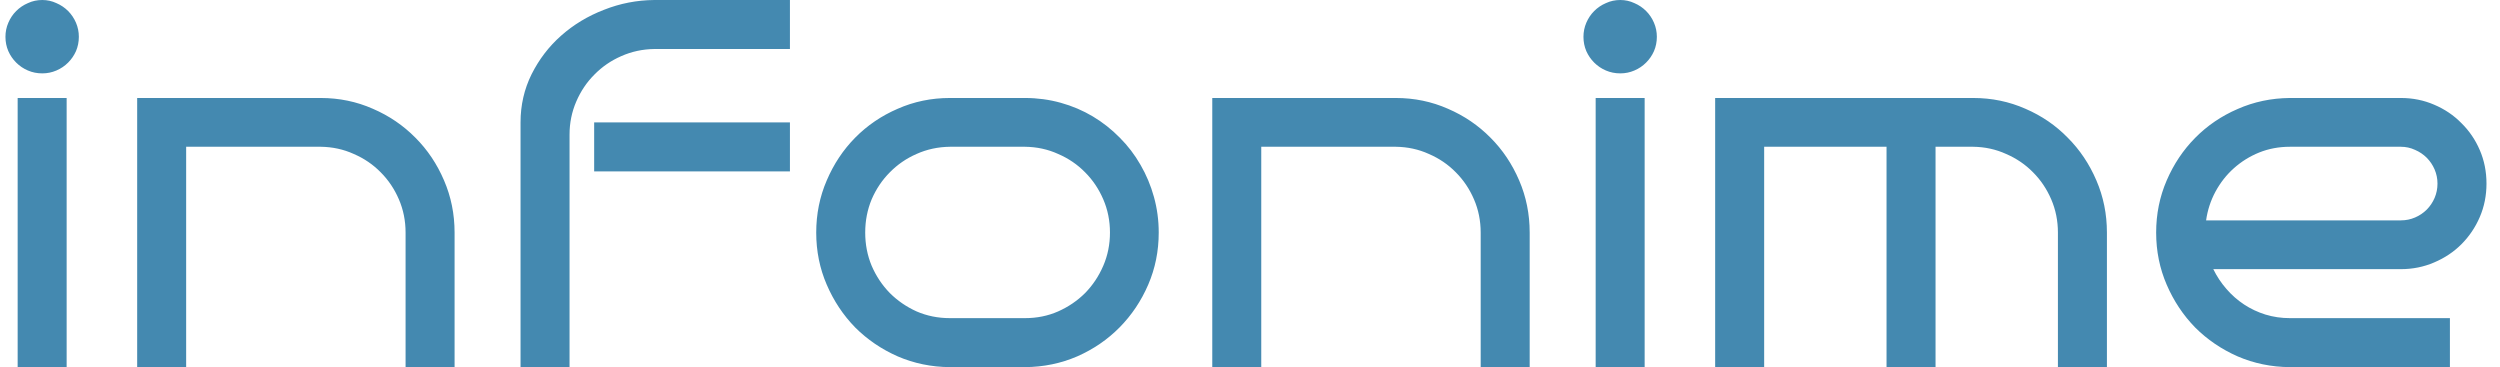 <svg width="143" height="21" viewBox="0 0 143 21" fill="none" xmlns="http://www.w3.org/2000/svg">
<path d="M4.51 2.105C4.51 2.397 4.455 2.671 4.346 2.926C4.236 3.172 4.086 3.391 3.895 3.582C3.703 3.773 3.48 3.924 3.225 4.033C2.969 4.143 2.701 4.197 2.418 4.197C2.126 4.197 1.853 4.143 1.598 4.033C1.342 3.924 1.119 3.773 0.928 3.582C0.736 3.391 0.586 3.172 0.477 2.926C0.367 2.671 0.312 2.397 0.312 2.105C0.312 1.823 0.367 1.554 0.477 1.299C0.586 1.044 0.736 0.82 0.928 0.629C1.119 0.438 1.342 0.287 1.598 0.178C1.853 0.059 2.126 0 2.418 0C2.701 0 2.969 0.059 3.225 0.178C3.48 0.287 3.703 0.438 3.895 0.629C4.086 0.82 4.236 1.044 4.346 1.299C4.455 1.554 4.51 1.823 4.51 2.105ZM3.812 21H1.01V5.605H3.812V21ZM10.648 21H7.846V5.605H18.346C19.403 5.605 20.396 5.811 21.326 6.221C22.256 6.622 23.067 7.173 23.76 7.875C24.453 8.568 24.999 9.383 25.4 10.322C25.801 11.252 26.002 12.245 26.002 13.303V21H23.199V13.303C23.199 12.628 23.072 11.995 22.816 11.402C22.561 10.81 22.215 10.295 21.777 9.857C21.34 9.411 20.825 9.06 20.232 8.805C19.649 8.54 19.02 8.404 18.346 8.395H10.648V21ZM45.184 2.803H37.432C36.757 2.812 36.124 2.949 35.531 3.213C34.948 3.468 34.438 3.819 34 4.266C33.562 4.703 33.216 5.218 32.961 5.811C32.706 6.403 32.578 7.032 32.578 7.697V21H29.775V7C29.775 6.016 29.985 5.1 30.404 4.252C30.833 3.395 31.398 2.657 32.1 2.037C32.81 1.408 33.626 0.916 34.547 0.561C35.467 0.196 36.429 0.009 37.432 0H45.184V2.803ZM45.184 9.803H33.986V7H45.184V9.803ZM66.279 13.303C66.279 14.36 66.079 15.354 65.678 16.283C65.277 17.213 64.73 18.029 64.037 18.73C63.353 19.423 62.547 19.975 61.617 20.385C60.688 20.786 59.694 20.991 58.637 21H54.33C53.273 20.991 52.279 20.786 51.35 20.385C50.42 19.975 49.609 19.423 48.916 18.73C48.232 18.029 47.69 17.213 47.289 16.283C46.888 15.354 46.688 14.36 46.688 13.303C46.688 12.245 46.888 11.252 47.289 10.322C47.69 9.383 48.232 8.568 48.916 7.875C49.609 7.173 50.42 6.622 51.35 6.221C52.279 5.811 53.273 5.605 54.33 5.605H58.637C59.339 5.605 60.018 5.697 60.674 5.879C61.33 6.061 61.941 6.321 62.506 6.658C63.071 6.995 63.586 7.401 64.051 7.875C64.516 8.34 64.912 8.859 65.24 9.434C65.568 9.999 65.824 10.609 66.006 11.266C66.188 11.922 66.279 12.601 66.279 13.303ZM63.49 13.303C63.49 12.628 63.363 11.995 63.107 11.402C62.852 10.81 62.506 10.295 62.068 9.857C61.631 9.411 61.116 9.06 60.523 8.805C59.94 8.54 59.311 8.404 58.637 8.395H54.33C53.656 8.404 53.022 8.54 52.43 8.805C51.846 9.06 51.336 9.411 50.898 9.857C50.461 10.295 50.115 10.81 49.859 11.402C49.613 11.995 49.49 12.628 49.49 13.303C49.49 13.977 49.613 14.611 49.859 15.203C50.115 15.796 50.461 16.315 50.898 16.762C51.336 17.199 51.846 17.55 52.43 17.814C53.022 18.07 53.656 18.197 54.33 18.197H58.637C59.311 18.197 59.94 18.07 60.523 17.814C61.116 17.55 61.631 17.199 62.068 16.762C62.506 16.315 62.852 15.796 63.107 15.203C63.363 14.611 63.49 13.977 63.49 13.303ZM72.144 21H69.342V5.605H79.842C80.899 5.605 81.893 5.811 82.822 6.221C83.752 6.622 84.563 7.173 85.256 7.875C85.949 8.568 86.495 9.383 86.897 10.322C87.297 11.252 87.498 12.245 87.498 13.303V21H84.695V13.303C84.695 12.628 84.568 11.995 84.312 11.402C84.057 10.81 83.711 10.295 83.273 9.857C82.836 9.411 82.321 9.06 81.728 8.805C81.145 8.54 80.516 8.404 79.842 8.395H72.144V21ZM94.772 2.105C94.772 2.397 94.717 2.671 94.607 2.926C94.498 3.172 94.348 3.391 94.156 3.582C93.965 3.773 93.742 3.924 93.486 4.033C93.231 4.143 92.962 4.197 92.68 4.197C92.388 4.197 92.115 4.143 91.859 4.033C91.604 3.924 91.381 3.773 91.189 3.582C90.998 3.391 90.848 3.172 90.738 2.926C90.629 2.671 90.574 2.397 90.574 2.105C90.574 1.823 90.629 1.554 90.738 1.299C90.848 1.044 90.998 0.82 91.189 0.629C91.381 0.438 91.604 0.287 91.859 0.178C92.115 0.059 92.388 0 92.68 0C92.962 0 93.231 0.059 93.486 0.178C93.742 0.287 93.965 0.438 94.156 0.629C94.348 0.82 94.498 1.044 94.607 1.299C94.717 1.554 94.772 1.823 94.772 2.105ZM94.074 21H91.272V5.605H94.074V21ZM100.91 21H98.107V5.605H112.873C113.93 5.605 114.924 5.811 115.854 6.221C116.783 6.622 117.59 7.173 118.273 7.875C118.966 8.568 119.513 9.383 119.914 10.322C120.315 11.252 120.516 12.245 120.516 13.303V21H117.713V13.303C117.713 12.628 117.585 11.995 117.33 11.402C117.075 10.81 116.729 10.295 116.291 9.857C115.854 9.411 115.339 9.06 114.746 8.805C114.163 8.54 113.538 8.404 112.873 8.395H110.713V21H107.91V8.395H100.91V21ZM142.227 10.5C142.227 11.184 142.099 11.822 141.844 12.414C141.589 13.007 141.238 13.526 140.791 13.973C140.354 14.41 139.834 14.757 139.232 15.012C138.64 15.267 138.007 15.395 137.332 15.395H126.6C126.8 15.805 127.051 16.183 127.352 16.529C127.652 16.876 127.99 17.172 128.363 17.418C128.737 17.664 129.143 17.855 129.58 17.992C130.027 18.129 130.492 18.197 130.975 18.197H140.135V21H130.975C129.917 20.991 128.924 20.786 127.994 20.385C127.064 19.975 126.253 19.423 125.561 18.73C124.877 18.029 124.335 17.213 123.934 16.283C123.533 15.354 123.332 14.36 123.332 13.303C123.332 12.245 123.533 11.252 123.934 10.322C124.335 9.393 124.877 8.581 125.561 7.889C126.253 7.187 127.064 6.635 127.994 6.234C128.924 5.824 129.917 5.615 130.975 5.605H137.332C138.007 5.605 138.64 5.733 139.232 5.988C139.834 6.243 140.354 6.594 140.791 7.041C141.238 7.479 141.589 7.993 141.844 8.586C142.099 9.178 142.227 9.816 142.227 10.5ZM137.332 12.605C137.615 12.605 137.883 12.551 138.139 12.441C138.394 12.332 138.617 12.182 138.809 11.99C139 11.799 139.15 11.575 139.26 11.32C139.369 11.065 139.424 10.792 139.424 10.5C139.424 10.217 139.369 9.949 139.26 9.693C139.15 9.438 139 9.215 138.809 9.023C138.617 8.832 138.394 8.682 138.139 8.572C137.883 8.454 137.615 8.395 137.332 8.395H130.975C130.355 8.395 129.771 8.504 129.225 8.723C128.687 8.941 128.204 9.242 127.775 9.625C127.356 9.999 127.005 10.445 126.723 10.965C126.449 11.475 126.271 12.022 126.189 12.605H137.332Z" fill="#4489b0"/>
</svg>
